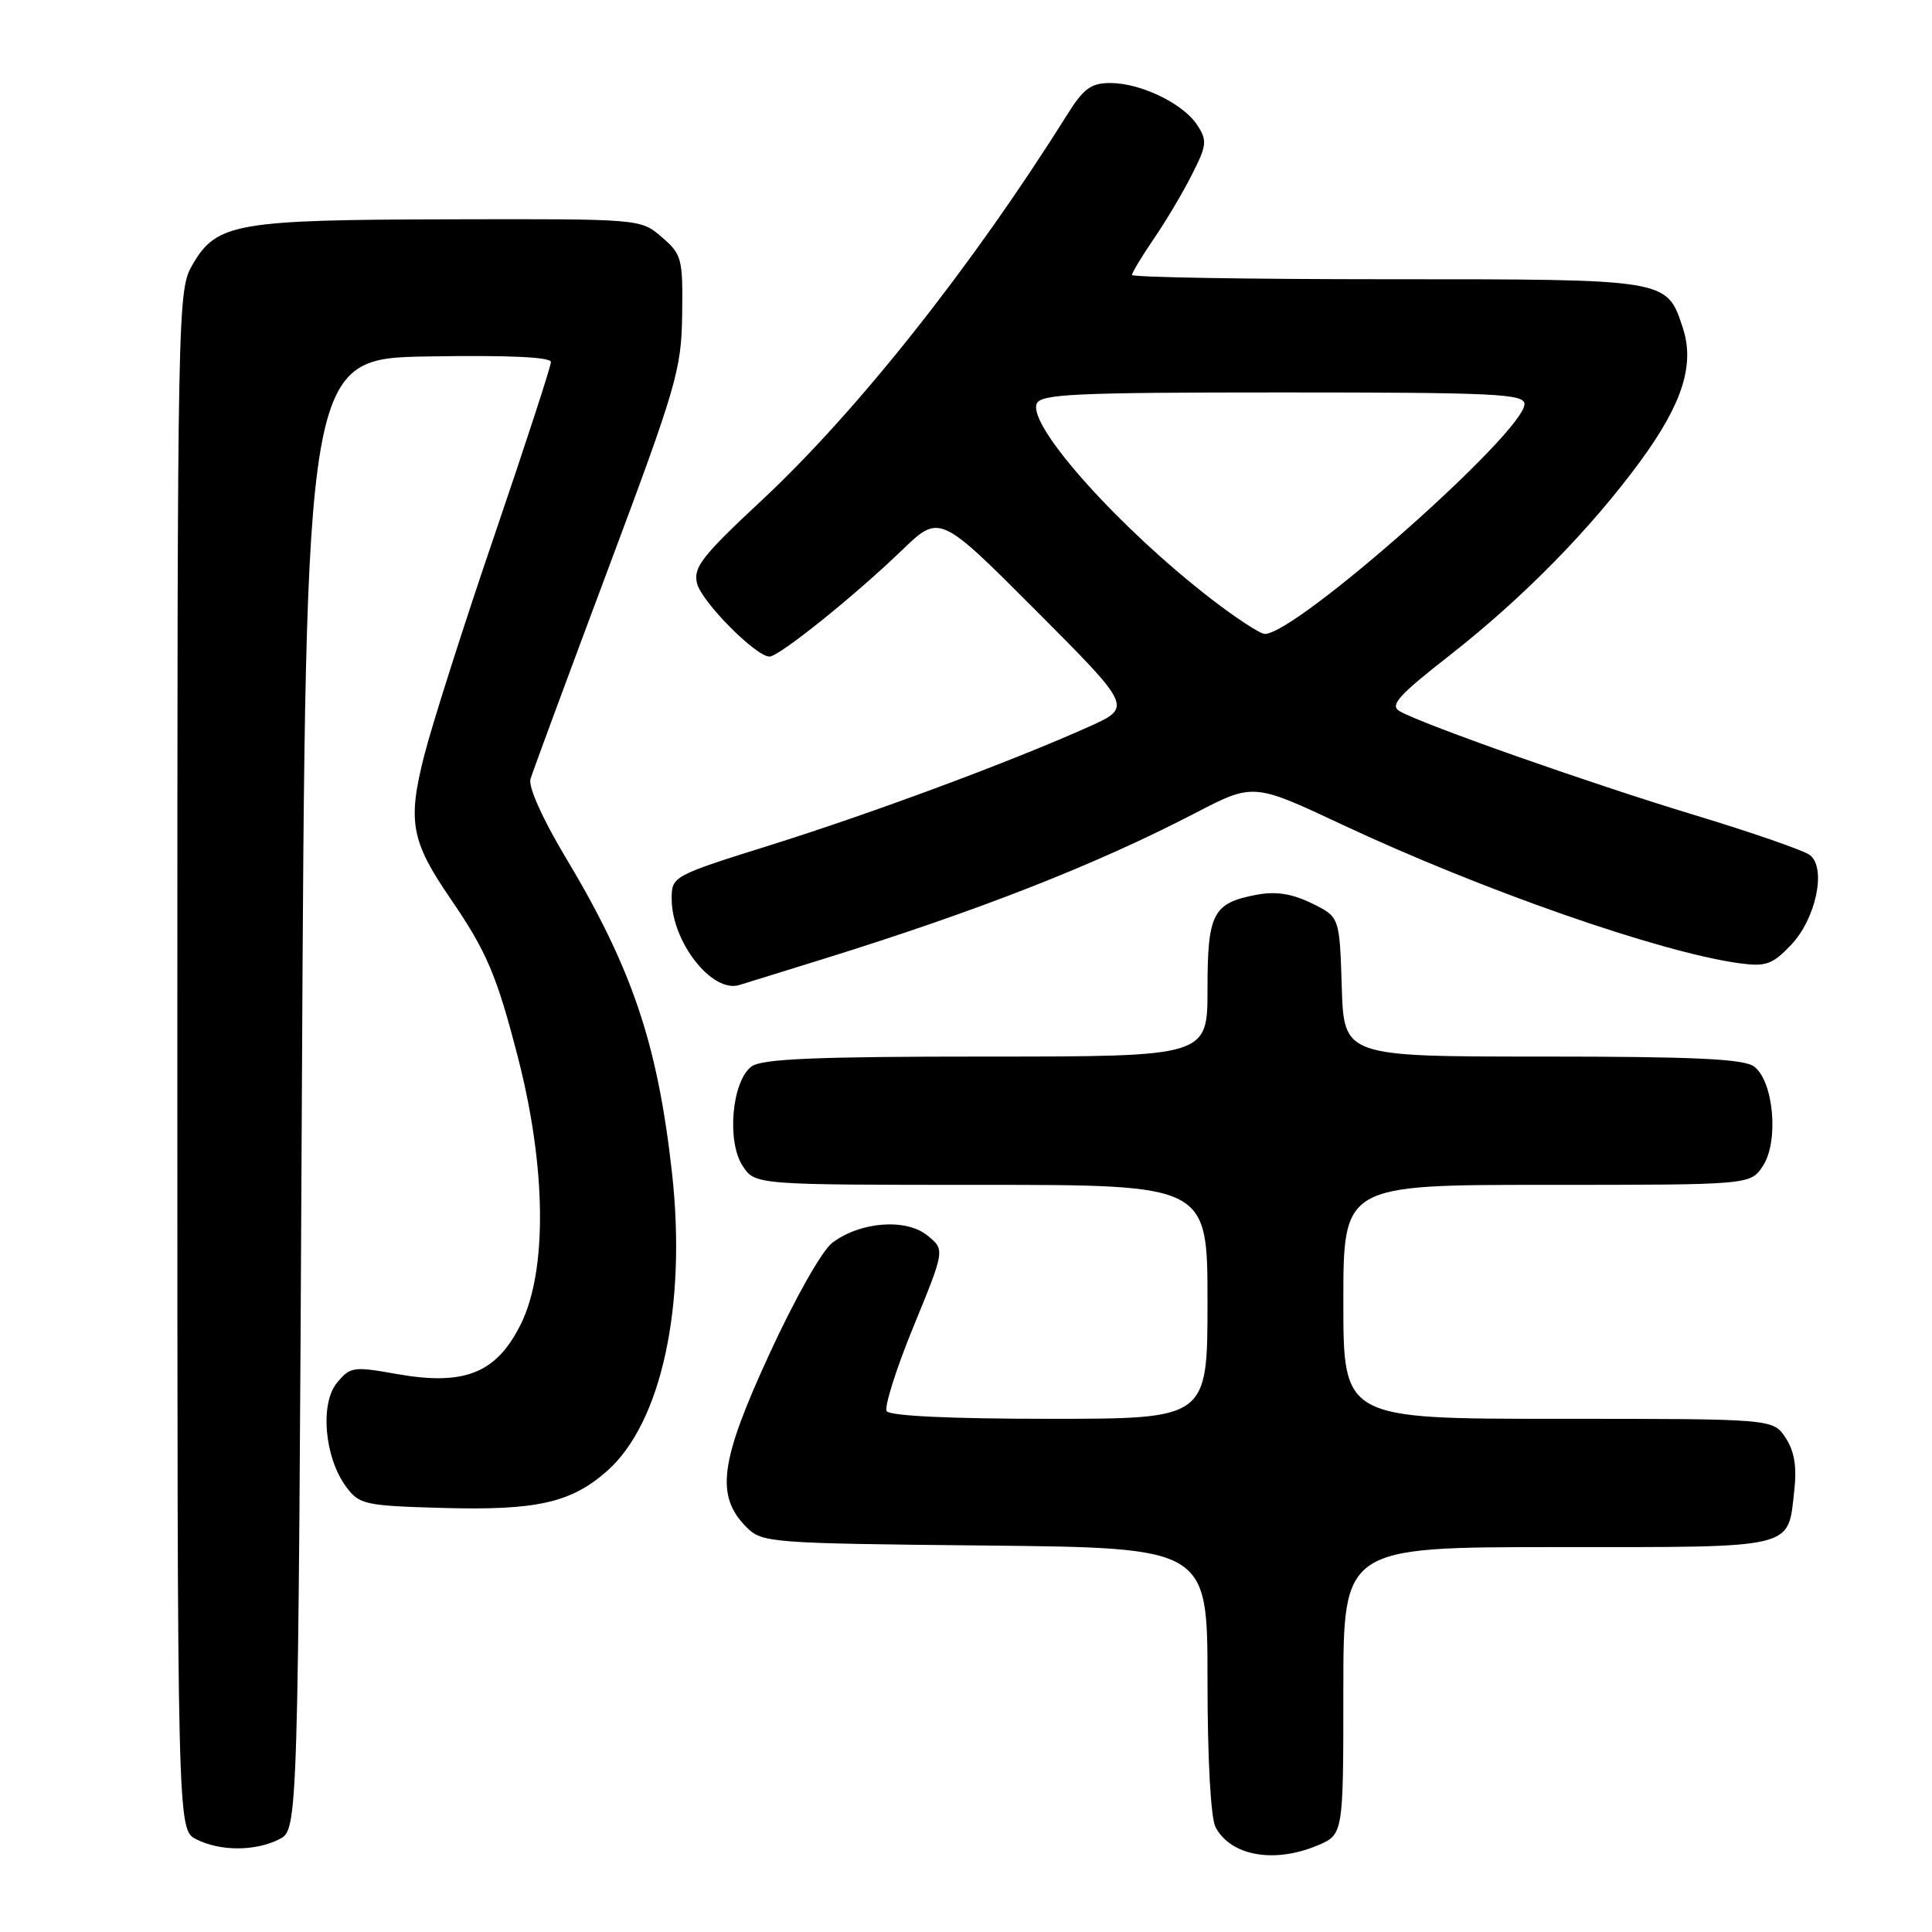 <?xml version="1.0" encoding="UTF-8" standalone="no"?>
<!DOCTYPE svg PUBLIC "-//W3C//DTD SVG 1.1//EN" "http://www.w3.org/Graphics/SVG/1.1/DTD/svg11.dtd" >
<svg xmlns="http://www.w3.org/2000/svg" xmlns:xlink="http://www.w3.org/1999/xlink" version="1.1" viewBox="0 0 256 256">
 <g >
 <path fill="currentColor"
d=" M 174.53 244.55 C 178.00 243.10 178.00 243.10 178.00 224.05 C 178.00 205.00 178.00 205.00 206.38 205.00 C 238.23 205.00 236.87 205.32 237.75 197.52 C 238.11 194.35 237.77 192.30 236.60 190.52 C 234.95 188.00 234.95 188.00 206.48 188.00 C 178.00 188.00 178.00 188.00 178.00 172.50 C 178.00 157.00 178.00 157.00 204.98 157.00 C 231.95 157.00 231.95 157.00 233.60 154.48 C 235.74 151.23 235.01 143.21 232.41 141.31 C 231.04 140.31 224.44 140.00 204.35 140.00 C 178.08 140.00 178.08 140.00 177.79 130.75 C 177.50 121.50 177.50 121.50 173.81 119.69 C 171.18 118.41 169.06 118.08 166.51 118.56 C 160.71 119.65 160.00 121.01 160.00 131.07 C 160.00 140.00 160.00 140.00 130.69 140.00 C 108.10 140.00 100.97 140.30 99.59 141.31 C 96.99 143.21 96.26 151.23 98.40 154.48 C 100.05 157.00 100.05 157.00 130.02 157.00 C 160.00 157.00 160.00 157.00 160.00 172.50 C 160.00 188.00 160.00 188.00 139.06 188.00 C 125.97 188.00 117.88 187.62 117.49 186.98 C 117.15 186.43 118.74 181.39 121.04 175.78 C 125.22 165.59 125.22 165.59 122.87 163.70 C 120.04 161.40 113.96 161.88 110.28 164.68 C 108.91 165.72 105.31 172.09 101.91 179.50 C 95.35 193.75 94.78 198.22 98.95 202.40 C 100.98 204.42 102.10 204.51 130.53 204.79 C 160.00 205.09 160.00 205.09 160.00 222.61 C 160.00 233.09 160.43 240.93 161.07 242.12 C 163.10 245.91 168.80 246.94 174.53 244.55 Z  M 37.00 243.71 C 39.50 242.44 39.50 242.44 40.00 144.97 C 40.50 47.50 40.50 47.50 56.75 47.23 C 67.34 47.05 73.00 47.31 73.00 47.97 C 73.00 48.54 69.66 58.78 65.58 70.75 C 61.49 82.71 57.28 95.93 56.21 100.12 C 53.99 108.84 54.46 111.44 59.67 119.05 C 64.50 126.10 65.82 129.21 68.65 140.19 C 72.39 154.72 72.53 168.41 68.99 175.50 C 65.76 181.98 61.53 183.66 52.50 182.05 C 46.83 181.04 46.40 181.10 44.65 183.23 C 42.37 185.99 43.00 193.14 45.86 197.00 C 47.61 199.36 48.32 199.52 58.61 199.81 C 71.05 200.16 75.63 199.14 80.39 194.96 C 87.62 188.62 91.01 173.07 89.04 155.37 C 87.12 138.23 83.77 128.32 74.86 113.46 C 71.88 108.48 69.99 104.26 70.29 103.24 C 70.57 102.28 75.19 89.80 80.54 75.50 C 89.66 51.15 90.29 49.00 90.39 41.67 C 90.49 34.26 90.35 33.70 87.69 31.42 C 84.89 29.00 84.89 29.00 59.69 29.06 C 31.33 29.12 28.73 29.57 25.55 35.00 C 23.52 38.47 23.50 39.49 23.50 140.47 C 23.50 242.44 23.50 242.44 26.00 243.71 C 29.19 245.32 33.81 245.32 37.00 243.71 Z  M 109.00 127.10 C 129.67 120.67 145.13 114.61 158.29 107.78 C 166.07 103.74 166.07 103.74 177.79 109.24 C 196.43 117.98 220.00 126.21 230.50 127.64 C 234.00 128.11 234.86 127.80 237.33 125.20 C 240.61 121.75 242.03 115.08 239.85 113.32 C 239.11 112.72 232.20 110.32 224.50 107.99 C 210.74 103.82 188.75 96.08 185.48 94.25 C 184.10 93.47 185.24 92.19 192.16 86.78 C 201.82 79.21 210.70 70.17 217.32 61.16 C 222.93 53.51 224.59 48.32 222.98 43.44 C 220.84 36.94 221.18 37.00 183.78 37.00 C 165.20 37.00 150.00 36.74 150.00 36.43 C 150.00 36.12 151.29 33.98 152.86 31.68 C 154.44 29.38 156.72 25.55 157.92 23.17 C 159.92 19.24 159.98 18.63 158.64 16.57 C 156.77 13.71 151.15 11.00 147.11 11.00 C 144.57 11.00 143.56 11.74 141.37 15.25 C 128.87 35.20 113.62 54.46 100.94 66.29 C 93.02 73.67 91.83 75.20 92.36 77.30 C 92.97 79.75 100.16 87.00 101.96 87.00 C 103.23 87.00 113.20 78.99 119.50 72.92 C 124.50 68.10 124.50 68.10 137.27 80.90 C 150.04 93.71 150.04 93.71 144.27 96.30 C 134.01 100.90 115.83 107.66 102.25 111.93 C 89.11 116.05 89.00 116.11 89.00 119.09 C 89.00 124.81 94.36 131.64 97.97 130.52 C 98.81 130.26 103.78 128.72 109.00 127.10 Z  M 160.50 79.37 C 148.27 69.93 136.22 56.47 137.36 53.51 C 137.86 52.21 142.30 52.00 169.97 52.00 C 198.13 52.00 202.00 52.19 202.00 53.54 C 202.00 57.25 171.79 84.00 167.59 84.00 C 166.99 84.00 163.80 81.92 160.50 79.37 Z "/>
</g>
</svg>